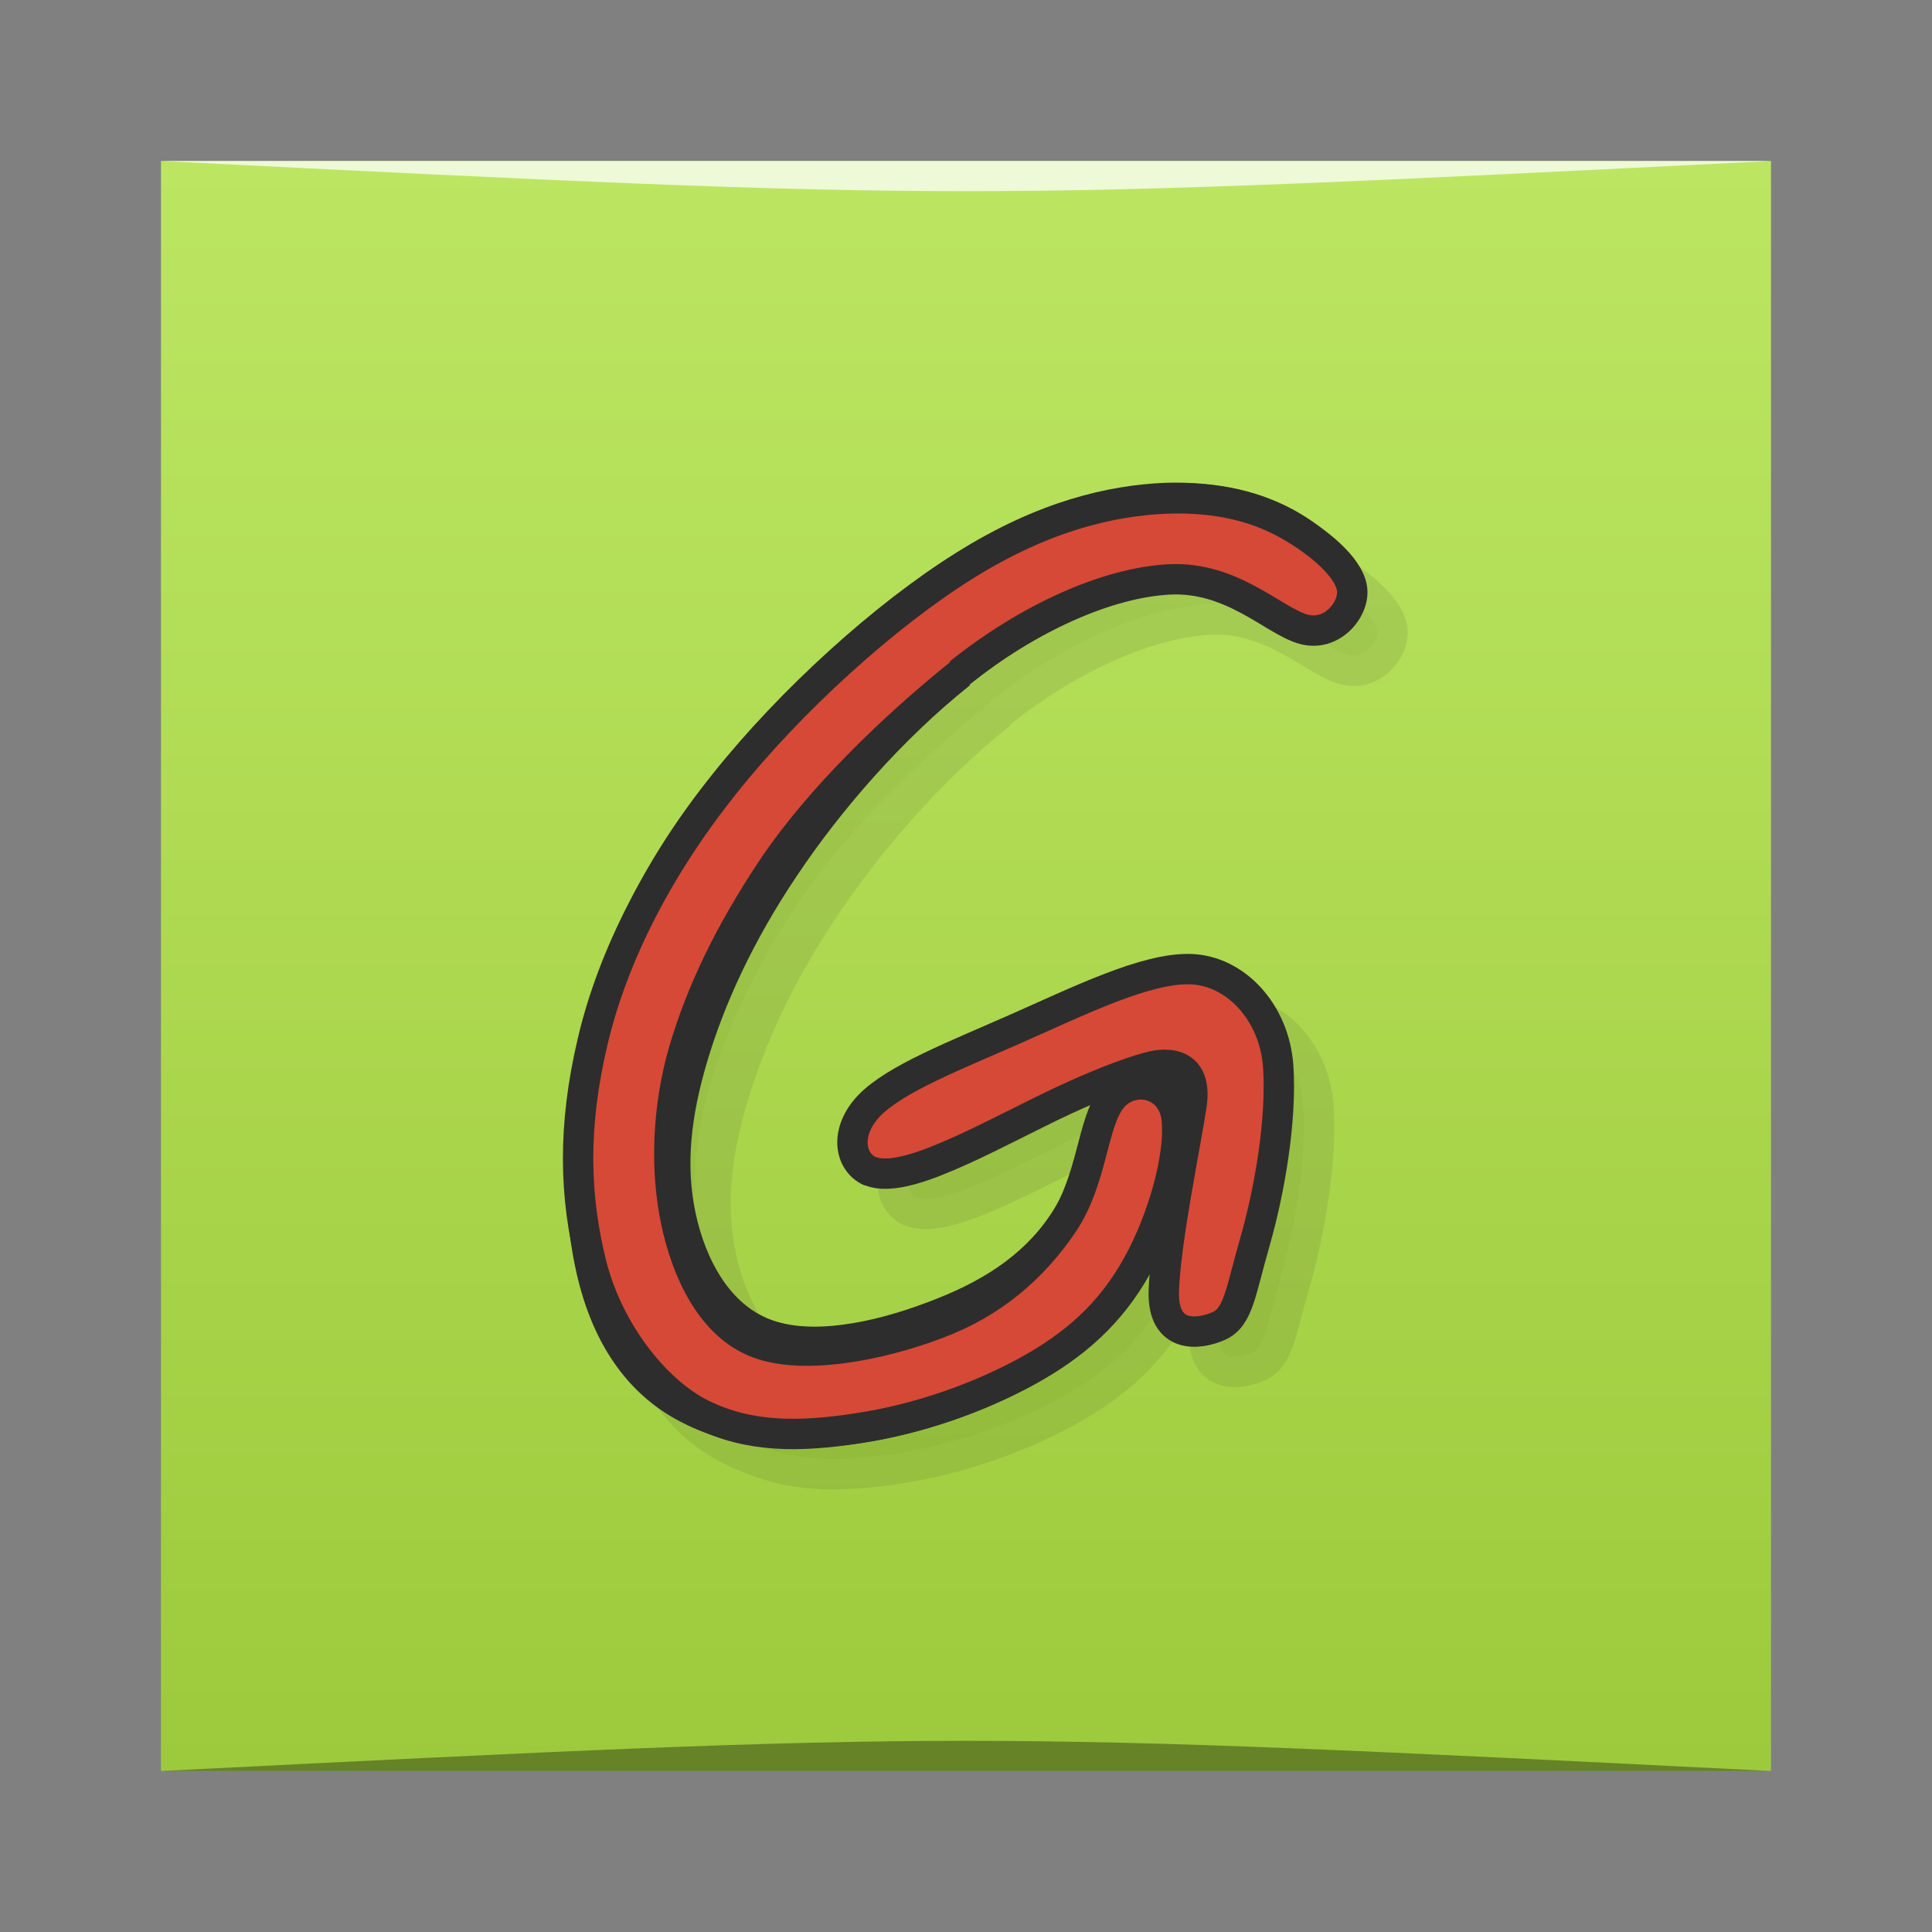 <?xml version="1.0" encoding="UTF-8" standalone="no"?>
<svg
   xmlns:dc="http://purl.org/dc/elements/1.1/"
   xmlns:cc="http://creativecommons.org/ns#"
   xmlns:rdf="http://www.w3.org/1999/02/22-rdf-syntax-ns#"
   xmlns:svg="http://www.w3.org/2000/svg"
   xmlns="http://www.w3.org/2000/svg"
   xmlns:xlink="http://www.w3.org/1999/xlink"
   xmlns:sodipodi="http://sodipodi.sourceforge.net/DTD/sodipodi-0.dtd"
   xmlns:inkscape="http://www.inkscape.org/namespaces/inkscape"
   viewBox="0 0 48 48"
   id="svg2"
   version="1.1"
   inkscape:version="0.48.5 r10040"
   width="100%"
   height="100%"
   sodipodi:docname="gromit.svg">
  <rect x="0" y="0" width="48" height="48" fill="#808080" stroke="none"/>
  <sodipodi:namedview
     pagecolor="#ffffff"
     bordercolor="#666666"
     borderopacity="1"
     objecttolerance="10"
     gridtolerance="10"
     guidetolerance="10"
     inkscape:pageopacity="0"
     inkscape:pageshadow="2"
     inkscape:window-width="1301"
     inkscape:window-height="744"
     id="namedview67"
     showgrid="true"
     inkscape:zoom="4.5225371"
     inkscape:cx="33.808686"
     inkscape:cy="7.4993418"
     inkscape:window-x="65"
     inkscape:window-y="24"
     inkscape:window-maximized="1"
     inkscape:current-layer="svg2">
    <inkscape:grid
       type="xygrid"
       id="grid3046" />
  </sodipodi:namedview>
  <defs
     id="defs4">
    <linearGradient
       id="linearGradient3764"
       x1="1"
       x2="47"
       gradientUnits="userSpaceOnUse"
       gradientTransform="matrix(0,-1,1,0,-1.5e-6,48)">
      <stop
         stop-color="#9dca3c"
         stop-opacity="1"
         id="stop7" />
      <stop
         offset="1"
         stop-color="#a5ce4c"
         stop-opacity="1"
         id="stop9"
         style="stop-color:#bce662;stop-opacity:1;" />
    </linearGradient>
    <clipPath
       id="clipPath-929894695">
      <g
         transform="translate(0,-1004.362)"
         id="g12">
        <path
           d="m -24 13 c 0 1.105 -0.672 2 -1.5 2 -0.828 0 -1.5 -0.895 -1.5 -2 0 -1.105 0.672 -2 1.5 -2 0.828 0 1.5 0.895 1.5 2 z"
           transform="matrix(15.333,0,0,11.5,415,878.862)"
           fill="#1890d0"
           id="path14" />
      </g>
    </clipPath>
    <clipPath
       id="clipPath-942386966">
      <g
         transform="translate(0,-1004.362)"
         id="g17">
        <path
           d="m -24 13 c 0 1.105 -0.672 2 -1.5 2 -0.828 0 -1.5 -0.895 -1.5 -2 0 -1.105 0.672 -2 1.5 -2 0.828 0 1.5 0.895 1.5 2 z"
           transform="matrix(15.333,0,0,11.5,415,878.862)"
           fill="#1890d0"
           id="path19" />
      </g>
    </clipPath>
    <linearGradient
       inkscape:collect="always"
       xlink:href="#linearGradient3764"
       id="linearGradient3824"
       x1="4"
       y1="24"
       x2="44"
       y2="24"
       gradientUnits="userSpaceOnUse" />
  </defs>
  <rect
     style="fill:url(#linearGradient3824);fill-opacity:1.0;stroke:none"
     id="rect3048"
     width="40"
     height="40"
     x="4"
     y="4" />
  <g
     id="g33" />
  <g
     id="g35">
    <g
       clip-path="url(#clipPath-929894695)"
       id="g37">
      <g
         transform="translate(1,1)"
         id="g39">
        <g
           opacity="0.1"
           id="g41">
          <!-- color: #a5ce4c -->
          <g
             id="g43">
            <path
               d="m 6.105 8.215 c -0.148 -0.063 -0.187 -0.278 -0.008 -0.464 c 0.183 -0.186 0.584 -0.342 1.024 -0.536 c 0.44 -0.194 0.914 -0.43 1.229 -0.419 c 0.315 0.011 0.585 0.302 0.613 0.678 c 0.026 0.377 -0.06 0.875 -0.162 1.231 c -0.103 0.356 -0.115 0.53 -0.254 0.593 c -0.14 0.063 -0.396 0.093 -0.386 -0.244 c 0.009 -0.334 0.149 -1.01 0.194 -1.301 c 0.044 -0.291 -0.148 -0.312 -0.302 -0.269 c -0.155 0.043 -0.368 0.127 -0.595 0.233 c -0.227 0.106 -0.47 0.237 -0.714 0.348 c -0.246 0.111 -0.496 0.206 -0.641 0.147"
               transform="matrix(3.543,0,0,3.543,0,0)"
               stroke-opacity="1"
               fill="#000"
               fill-rule="nonzero"
               stroke="#2d2d2d"
               stroke-linejoin="miter"
               fill-opacity="1"
               stroke-linecap="butt"
               stroke-width="0.213"
               stroke-miterlimit="4"
               id="path45" />
            <path
               d="m 6.734 4.722 c -0.486 0.391 -0.916 0.885 -1.233 1.358 c -0.317 0.472 -0.521 0.922 -0.642 1.327 c -0.121 0.405 -0.161 0.765 -0.086 1.119 c 0.075 0.354 0.262 0.701 0.59 0.826 c 0.325 0.125 0.787 0.028 1.175 -0.119 c 0.387 -0.143 0.699 -0.337 0.912 -0.648 c 0.212 -0.311 0.325 -0.74 0.465 -0.912 c 0.141 -0.172 0.313 -0.086 0.336 0.176 c 0.025 0.26 -0.096 0.699 -0.281 1.029 c -0.184 0.33 -0.432 0.55 -0.771 0.736 c -0.335 0.185 -0.756 0.336 -1.18 0.4 c -0.422 0.064 -0.849 0.04 -1.178 -0.129 c -0.331 -0.163 -0.569 -0.472 -0.684 -0.938 c -0.117 -0.471 -0.107 -1.098 0.035 -1.699 c 0.144 -0.603 0.423 -1.174 0.891 -1.757 c 0.465 -0.583 1.12 -1.176 1.681 -1.526 c 0.562 -0.353 1.033 -0.456 1.408 -0.473 c 0.374 -0.011 0.647 0.065 0.861 0.184 c 0.215 0.121 0.368 0.284 0.399 0.429 c 0.032 0.141 -0.06 0.267 -0.269 0.205 c -0.206 -0.064 -0.53 -0.31 -0.969 -0.289 c -0.432 0.02 -0.98 0.31 -1.465 0.698"
               transform="matrix(3.543,0,0,3.543,0,0)"
               stroke-opacity="1"
               fill="#000"
               fill-rule="evenodd"
               stroke="#2d2d2d"
               stroke-linejoin="miter"
               fill-opacity="1"
               stroke-linecap="butt"
               stroke-width="0.213"
               stroke-miterlimit="4"
               id="path47" />
            <path
               d="m 6.734 4.722 c -0.486 0.391 -0.992 0.885 -1.311 1.358 c -0.316 0.472 -0.508 0.884 -0.628 1.289 c -0.118 0.408 -0.129 0.842 -0.054 1.196 c 0.075 0.354 0.248 0.729 0.571 0.852 c 0.325 0.125 0.869 0.014 1.253 -0.132 c 0.387 -0.142 0.674 -0.389 0.886 -0.7 c 0.212 -0.311 0.206 -0.712 0.346 -0.884 c 0.142 -0.172 0.431 -0.111 0.455 0.151 c 0.025 0.259 -0.096 0.699 -0.281 1.029 c -0.185 0.33 -0.432 0.55 -0.771 0.736 c -0.335 0.183 -0.756 0.334 -1.181 0.398 c -0.421 0.065 -0.767 0.065 -1.099 -0.098 c -0.332 -0.166 -0.659 -0.591 -0.774 -1.056 c -0.117 -0.471 -0.132 -0.957 0.01 -1.558 c 0.142 -0.603 0.463 -1.227 0.927 -1.808 c 0.466 -0.583 1.12 -1.176 1.682 -1.528 c 0.562 -0.351 1.033 -0.454 1.407 -0.471 c 0.375 -0.014 0.647 0.063 0.862 0.184 c 0.215 0.121 0.417 0.293 0.445 0.437 c 0.031 0.142 -0.133 0.356 -0.343 0.294 c -0.208 -0.061 -0.496 -0.369 -0.934 -0.348 c -0.433 0.021 -0.99 0.269 -1.476 0.659"
               transform="matrix(3.543,0,0,3.543,0,0)"
               stroke-opacity="1"
               fill="#000"
               fill-rule="nonzero"
               stroke="#2d2d2d"
               stroke-linejoin="miter"
               fill-opacity="1"
               stroke-linecap="butt"
               stroke-width="0.213"
               stroke-miterlimit="4"
               id="path49" />
          </g>
        </g>
      </g>
    </g>
  </g>
  <g
     id="g51">
    <g
       clip-path="url(#clipPath-942386966)"
       id="g53">
      <!-- color: #a5ce4c -->
      <g
         id="g55">
        <path
           d="m 6.105 8.215 c -0.148 -0.063 -0.187 -0.278 -0.008 -0.464 c 0.183 -0.186 0.584 -0.342 1.024 -0.536 c 0.44 -0.194 0.914 -0.43 1.229 -0.419 c 0.315 0.011 0.585 0.302 0.613 0.678 c 0.026 0.377 -0.06 0.875 -0.162 1.231 c -0.103 0.356 -0.115 0.53 -0.254 0.593 c -0.14 0.063 -0.396 0.093 -0.386 -0.244 c 0.009 -0.334 0.149 -1.01 0.194 -1.301 c 0.044 -0.291 -0.148 -0.312 -0.302 -0.269 c -0.155 0.043 -0.368 0.127 -0.595 0.233 c -0.227 0.106 -0.47 0.237 -0.714 0.348 c -0.246 0.111 -0.496 0.206 -0.641 0.147"
           transform="matrix(3.543,0,0,3.543,0,0)"
           stroke-opacity="1"
           fill="#d64936"
           fill-rule="nonzero"
           stroke="#2d2d2d"
           stroke-linejoin="miter"
           fill-opacity="1"
           stroke-linecap="butt"
           stroke-width="0.213"
           stroke-miterlimit="4"
           id="path57" />
        <path
           d="m 6.734 4.722 c -0.486 0.391 -0.916 0.885 -1.233 1.358 c -0.317 0.472 -0.521 0.922 -0.642 1.327 c -0.121 0.405 -0.161 0.765 -0.086 1.119 c 0.075 0.354 0.262 0.701 0.59 0.826 c 0.325 0.125 0.787 0.028 1.175 -0.119 c 0.387 -0.143 0.699 -0.337 0.912 -0.648 c 0.212 -0.311 0.325 -0.74 0.465 -0.912 c 0.141 -0.172 0.313 -0.086 0.336 0.176 c 0.025 0.26 -0.096 0.699 -0.281 1.029 c -0.184 0.33 -0.432 0.55 -0.771 0.736 c -0.335 0.185 -0.756 0.336 -1.18 0.4 c -0.422 0.064 -0.849 0.04 -1.178 -0.129 c -0.331 -0.163 -0.569 -0.472 -0.684 -0.938 c -0.117 -0.471 -0.107 -1.098 0.035 -1.699 c 0.144 -0.603 0.423 -1.174 0.891 -1.757 c 0.465 -0.583 1.12 -1.176 1.681 -1.526 c 0.562 -0.353 1.033 -0.456 1.408 -0.473 c 0.374 -0.011 0.647 0.065 0.861 0.184 c 0.215 0.121 0.368 0.284 0.399 0.429 c 0.032 0.141 -0.06 0.267 -0.269 0.205 c -0.206 -0.064 -0.53 -0.31 -0.969 -0.289 c -0.432 0.02 -0.98 0.31 -1.465 0.698"
           transform="matrix(3.543,0,0,3.543,0,0)"
           stroke-opacity="1"
           fill="#d64936"
           fill-rule="evenodd"
           stroke="#2d2d2d"
           stroke-linejoin="miter"
           fill-opacity="1"
           stroke-linecap="butt"
           stroke-width="0.213"
           stroke-miterlimit="4"
           id="path59" />
        <path
           d="m 6.734 4.722 c -0.486 0.391 -0.992 0.885 -1.311 1.358 c -0.316 0.472 -0.508 0.884 -0.628 1.289 c -0.118 0.408 -0.129 0.842 -0.054 1.196 c 0.075 0.354 0.248 0.729 0.571 0.852 c 0.325 0.125 0.869 0.014 1.253 -0.132 c 0.387 -0.142 0.674 -0.389 0.886 -0.7 c 0.212 -0.311 0.206 -0.712 0.346 -0.884 c 0.142 -0.172 0.431 -0.111 0.455 0.151 c 0.025 0.259 -0.096 0.699 -0.281 1.029 c -0.185 0.33 -0.432 0.55 -0.771 0.736 c -0.335 0.183 -0.756 0.334 -1.181 0.398 c -0.421 0.065 -0.767 0.065 -1.099 -0.098 c -0.332 -0.166 -0.659 -0.591 -0.774 -1.056 c -0.117 -0.471 -0.132 -0.957 0.01 -1.558 c 0.142 -0.603 0.463 -1.227 0.927 -1.808 c 0.466 -0.583 1.12 -1.176 1.682 -1.528 c 0.562 -0.351 1.033 -0.454 1.407 -0.471 c 0.375 -0.014 0.647 0.063 0.862 0.184 c 0.215 0.121 0.417 0.293 0.445 0.437 c 0.031 0.142 -0.133 0.356 -0.343 0.294 c -0.208 -0.061 -0.496 -0.369 -0.934 -0.348 c -0.433 0.021 -0.99 0.269 -1.476 0.659"
           transform="matrix(3.543,0,0,3.543,0,0)"
           stroke-opacity="1"
           fill="#d64936"
           fill-rule="nonzero"
           stroke="#2d2d2d"
           stroke-linejoin="miter"
           fill-opacity="1"
           stroke-linecap="butt"
           stroke-width="0.213"
           stroke-miterlimit="4"
           id="path61" />
      </g>
    </g>
  </g>
  <path
     style="opacity:0.35;fill:#000000;fill-opacity:1;stroke:none"
     d="M 4,44 44,44 C 24,43 24,43 4,44 z"
     id="path3800"
     inkscape:connector-curvature="0"
     sodipodi:nodetypes="cccc" />
  <path
     sodipodi:nodetypes="cccc"
     inkscape:connector-curvature="0"
     id="path3804"
     d="m 4,4 40,-2e-4 c -20,1 -20,1 -40,0 z"
     style="opacity:0.75;fill:#ffffff;fill-opacity:1;stroke:none" />
</svg>
